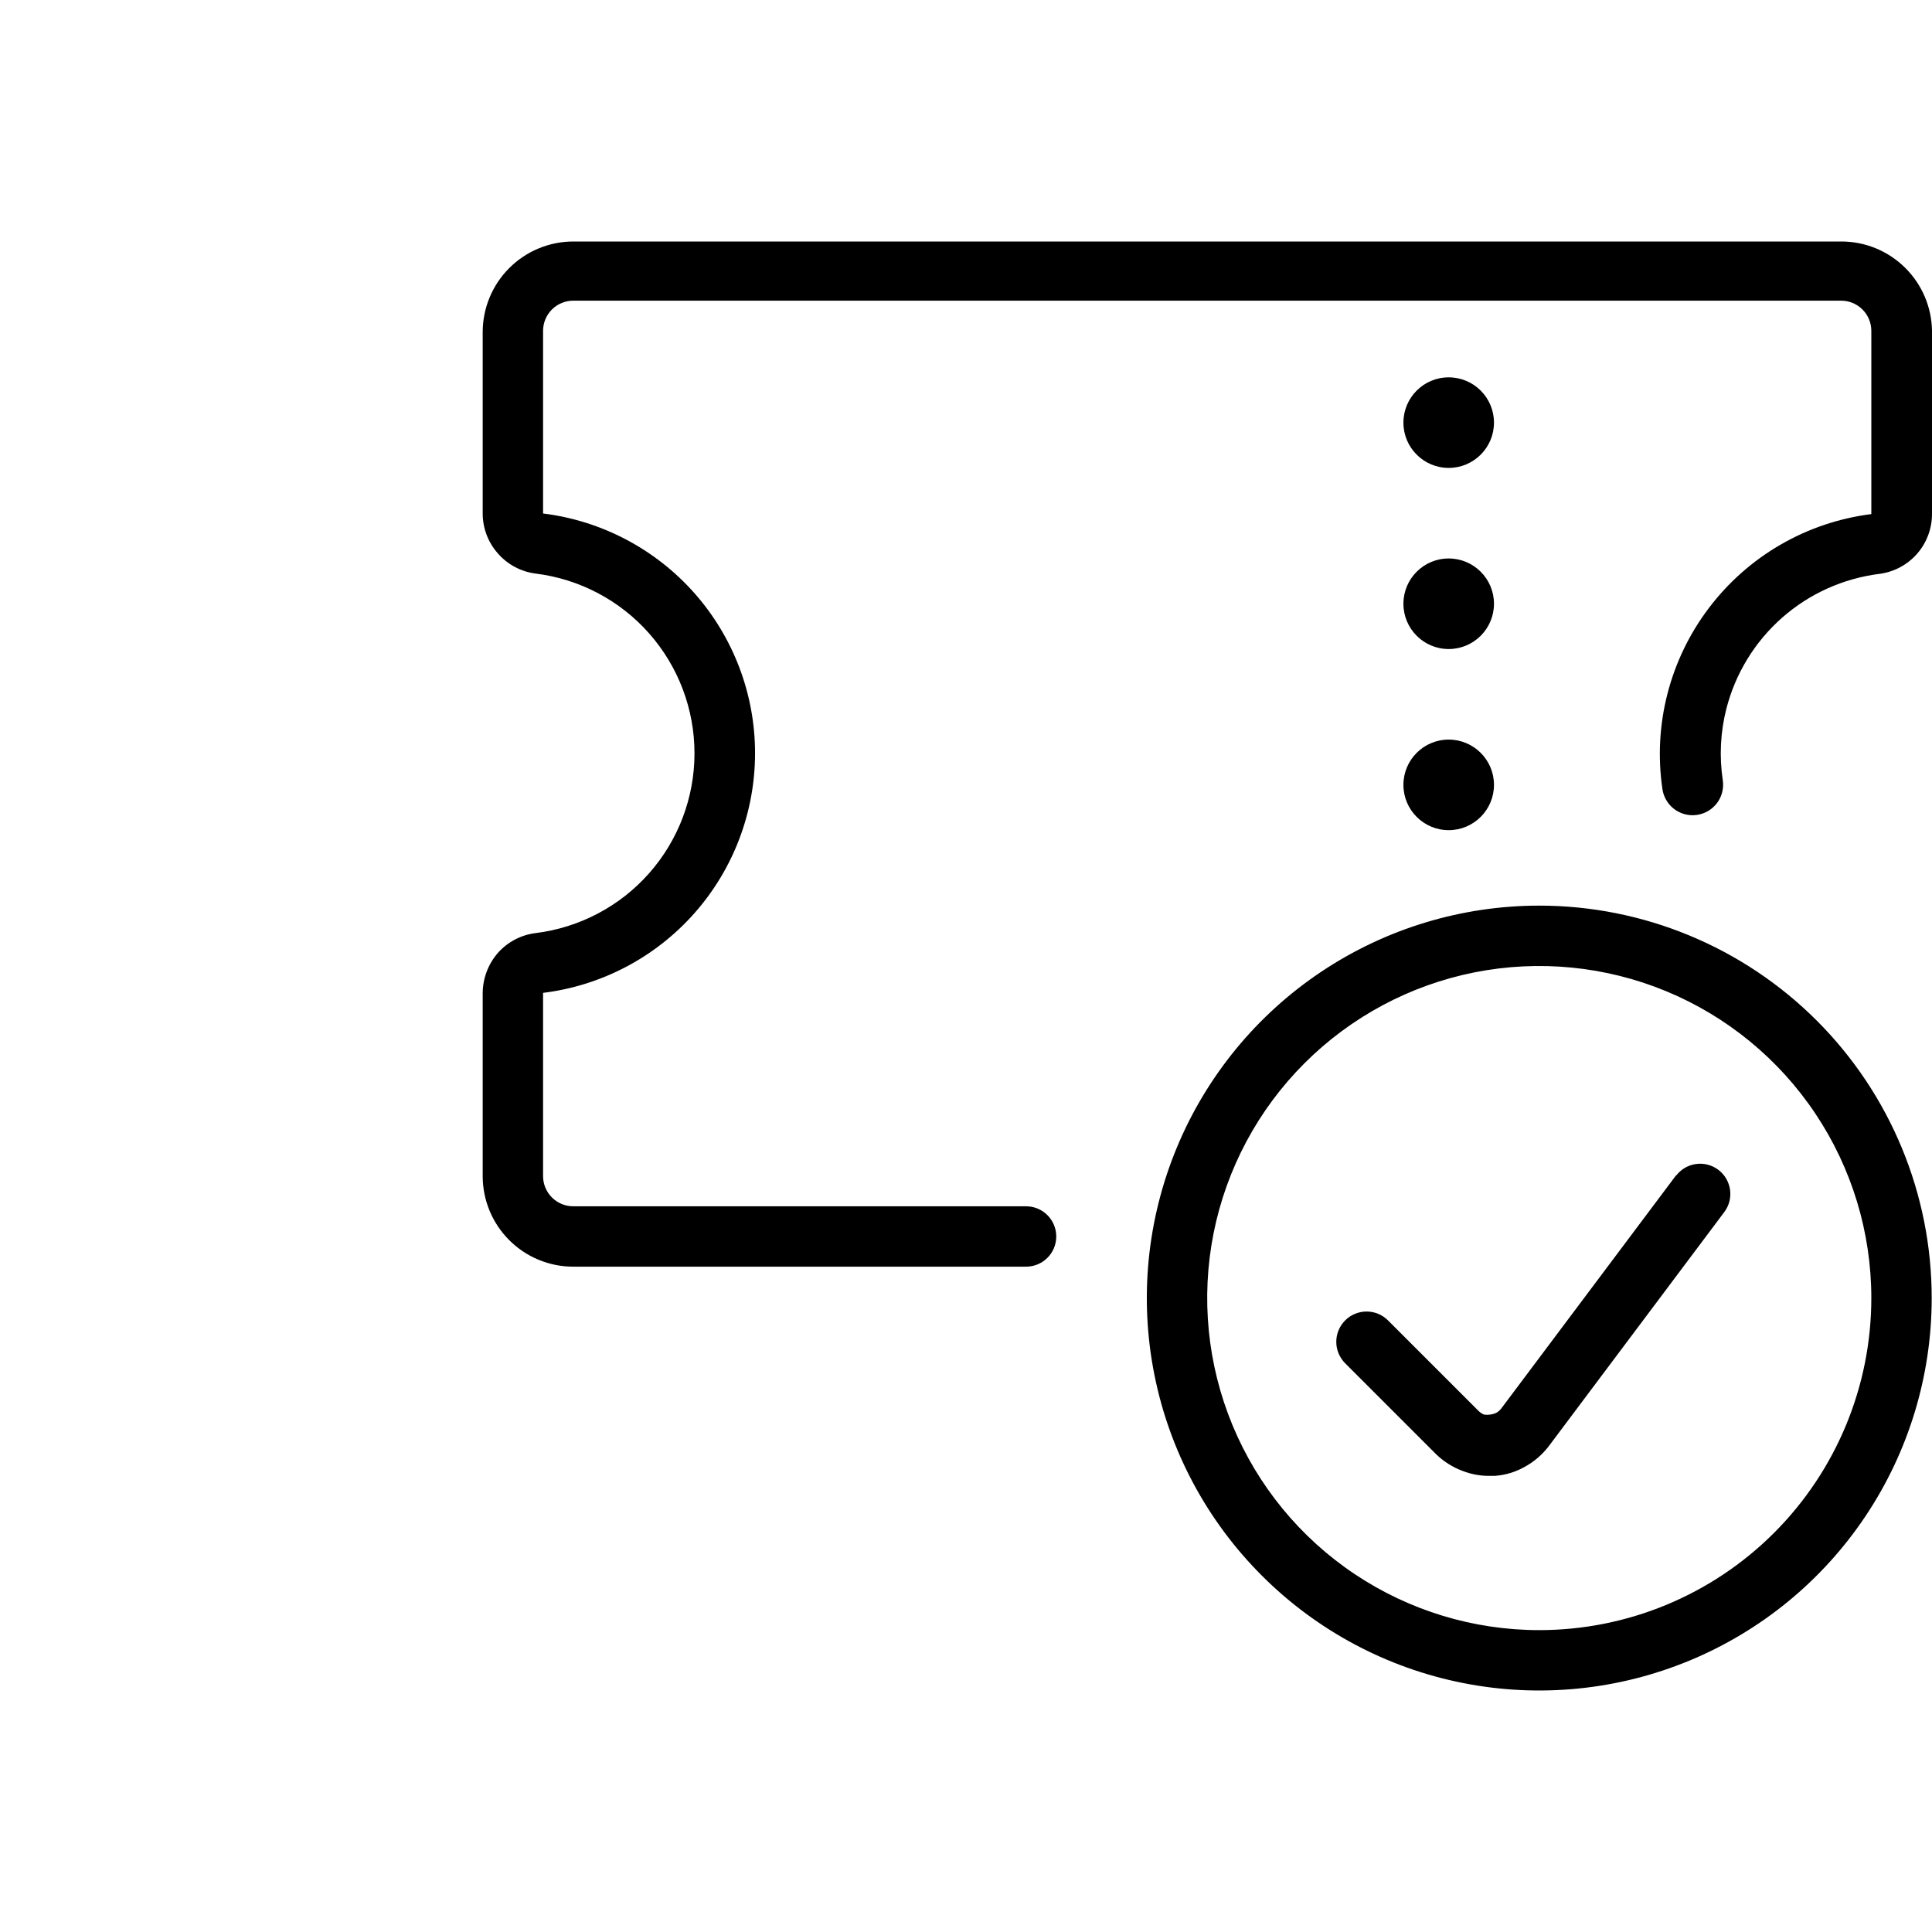 <svg width="64" height="64" viewBox="0 0 64 64" fill="none" xmlns="http://www.w3.org/2000/svg">
<g clip-path="url(#clip0_562_1354)">
<path fill-rule="evenodd" clip-rule="evenodd" d="M62.143 8.227C62.508 8.378 62.84 8.6 63.12 8.88C63.671 9.43 63.986 10.172 64 10.95V17.01C64.004 17.498 63.83 17.971 63.51 18.34C63.189 18.709 62.744 18.947 62.26 19.01C61.065 19.159 59.942 19.664 59.038 20.459C58.134 21.255 57.49 22.304 57.19 23.47C56.991 24.247 56.95 25.057 57.07 25.85C57.108 26.115 57.04 26.385 56.88 26.6C56.719 26.814 56.48 26.956 56.215 26.995C55.95 27.034 55.68 26.965 55.465 26.805C55.251 26.644 55.108 26.405 55.07 26.14C54.915 25.088 54.971 24.015 55.236 22.985C55.5 21.955 55.967 20.988 56.61 20.14C57.254 19.289 58.062 18.575 58.986 18.041C59.91 17.507 60.931 17.163 61.99 17.03V10.96C61.99 10.695 61.885 10.44 61.697 10.253C61.51 10.065 61.255 9.96 60.99 9.96H18.99C18.725 9.96 18.47 10.065 18.283 10.253C18.095 10.44 17.99 10.695 17.99 10.96V17.01C19.928 17.249 21.711 18.188 23.005 19.65C24.298 21.113 25.012 22.998 25.012 24.95C25.012 26.902 24.298 28.787 23.005 30.25C21.711 31.712 19.928 32.651 17.99 32.89V38.96C17.99 39.225 18.095 39.48 18.283 39.667C18.47 39.855 18.725 39.96 18.99 39.96H33.99C34.255 39.96 34.51 40.065 34.697 40.253C34.885 40.441 34.99 40.695 34.99 40.96C34.99 41.225 34.885 41.48 34.697 41.667C34.51 41.855 34.255 41.96 33.99 41.96H18.99C18.194 41.96 17.431 41.644 16.869 41.081C16.306 40.519 15.99 39.756 15.99 38.96V32.9C15.993 32.411 16.17 31.94 16.49 31.57C16.812 31.205 17.257 30.971 17.74 30.91C19.193 30.731 20.531 30.027 21.501 28.93C22.471 27.833 23.006 26.419 23.006 24.955C23.006 23.491 22.471 22.077 21.501 20.98C20.531 19.883 19.193 19.179 17.74 19C17.255 18.937 16.811 18.699 16.49 18.33C16.166 17.963 15.988 17.49 15.99 17V11C15.991 10.205 16.307 9.442 16.87 8.88C17.432 8.317 18.195 8.001 18.99 8H60.99C61.386 7.999 61.777 8.076 62.143 8.227ZM43.767 32.191C45.905 30.762 48.419 30 50.99 30C54.438 30 57.744 31.37 60.182 33.808C62.62 36.246 63.99 39.552 63.99 43C63.99 45.571 63.227 48.085 61.799 50.222C60.371 52.36 58.34 54.026 55.965 55.01C53.589 55.994 50.975 56.252 48.454 55.75C45.932 55.249 43.616 54.011 41.798 52.192C39.98 50.374 38.741 48.058 38.24 45.536C37.738 43.014 37.996 40.401 38.98 38.025C39.963 35.65 41.63 33.619 43.767 32.191ZM44.879 52.146C46.688 53.355 48.814 54 50.99 54C53.907 54 56.705 52.841 58.768 50.778C60.831 48.715 61.99 45.917 61.99 43C61.99 40.824 61.345 38.698 60.136 36.889C58.927 35.08 57.209 33.67 55.199 32.837C53.19 32.005 50.978 31.787 48.844 32.211C46.71 32.636 44.75 33.684 43.212 35.222C41.673 36.76 40.626 38.72 40.201 40.854C39.777 42.988 39.995 45.2 40.827 47.209C41.66 49.219 43.07 50.938 44.879 52.146ZM55.54 38.91L49.73 46.66C49.686 46.716 49.632 46.764 49.57 46.8C49.504 46.831 49.433 46.852 49.36 46.86C49.294 46.87 49.226 46.87 49.16 46.86C49.093 46.832 49.032 46.791 48.98 46.74L45.98 43.74C45.792 43.551 45.536 43.446 45.27 43.446C45.004 43.446 44.748 43.551 44.56 43.74C44.372 43.928 44.266 44.184 44.266 44.45C44.266 44.716 44.372 44.971 44.56 45.16L47.56 48.16C47.816 48.412 48.123 48.606 48.46 48.73C48.737 48.837 49.032 48.891 49.33 48.89H49.51C49.862 48.867 50.204 48.764 50.51 48.59C50.822 48.419 51.095 48.184 51.31 47.9L57.12 40.15C57.199 40.045 57.256 39.925 57.289 39.798C57.321 39.671 57.328 39.538 57.31 39.408C57.291 39.278 57.247 39.153 57.18 39.04C57.114 38.927 57.025 38.829 56.92 38.75C56.815 38.671 56.695 38.614 56.568 38.581C56.441 38.548 56.309 38.541 56.178 38.56C56.048 38.578 55.923 38.622 55.81 38.689C55.697 38.756 55.599 38.845 55.52 38.95L55.54 38.91ZM49.49 14C49.49 14.828 48.818 15.5 47.99 15.5C47.161 15.5 46.49 14.828 46.49 14C46.49 13.172 47.161 12.5 47.99 12.5C48.818 12.5 49.49 13.172 49.49 14ZM47.99 21.5C48.818 21.5 49.49 20.828 49.49 20C49.49 19.172 48.818 18.5 47.99 18.5C47.161 18.5 46.49 19.172 46.49 20C46.49 20.828 47.161 21.5 47.99 21.5ZM49.49 26C49.49 26.828 48.818 27.5 47.99 27.5C47.161 27.5 46.49 26.828 46.49 26C46.49 25.172 47.161 24.5 47.99 24.5C48.818 24.5 49.49 25.172 49.49 26Z" fill="black"/>
</g>
<defs>
<clipPath id="clip0_562_1354">
<rect width="64" height="64" fill="white"/>
</clipPath>
</defs>
</svg>
